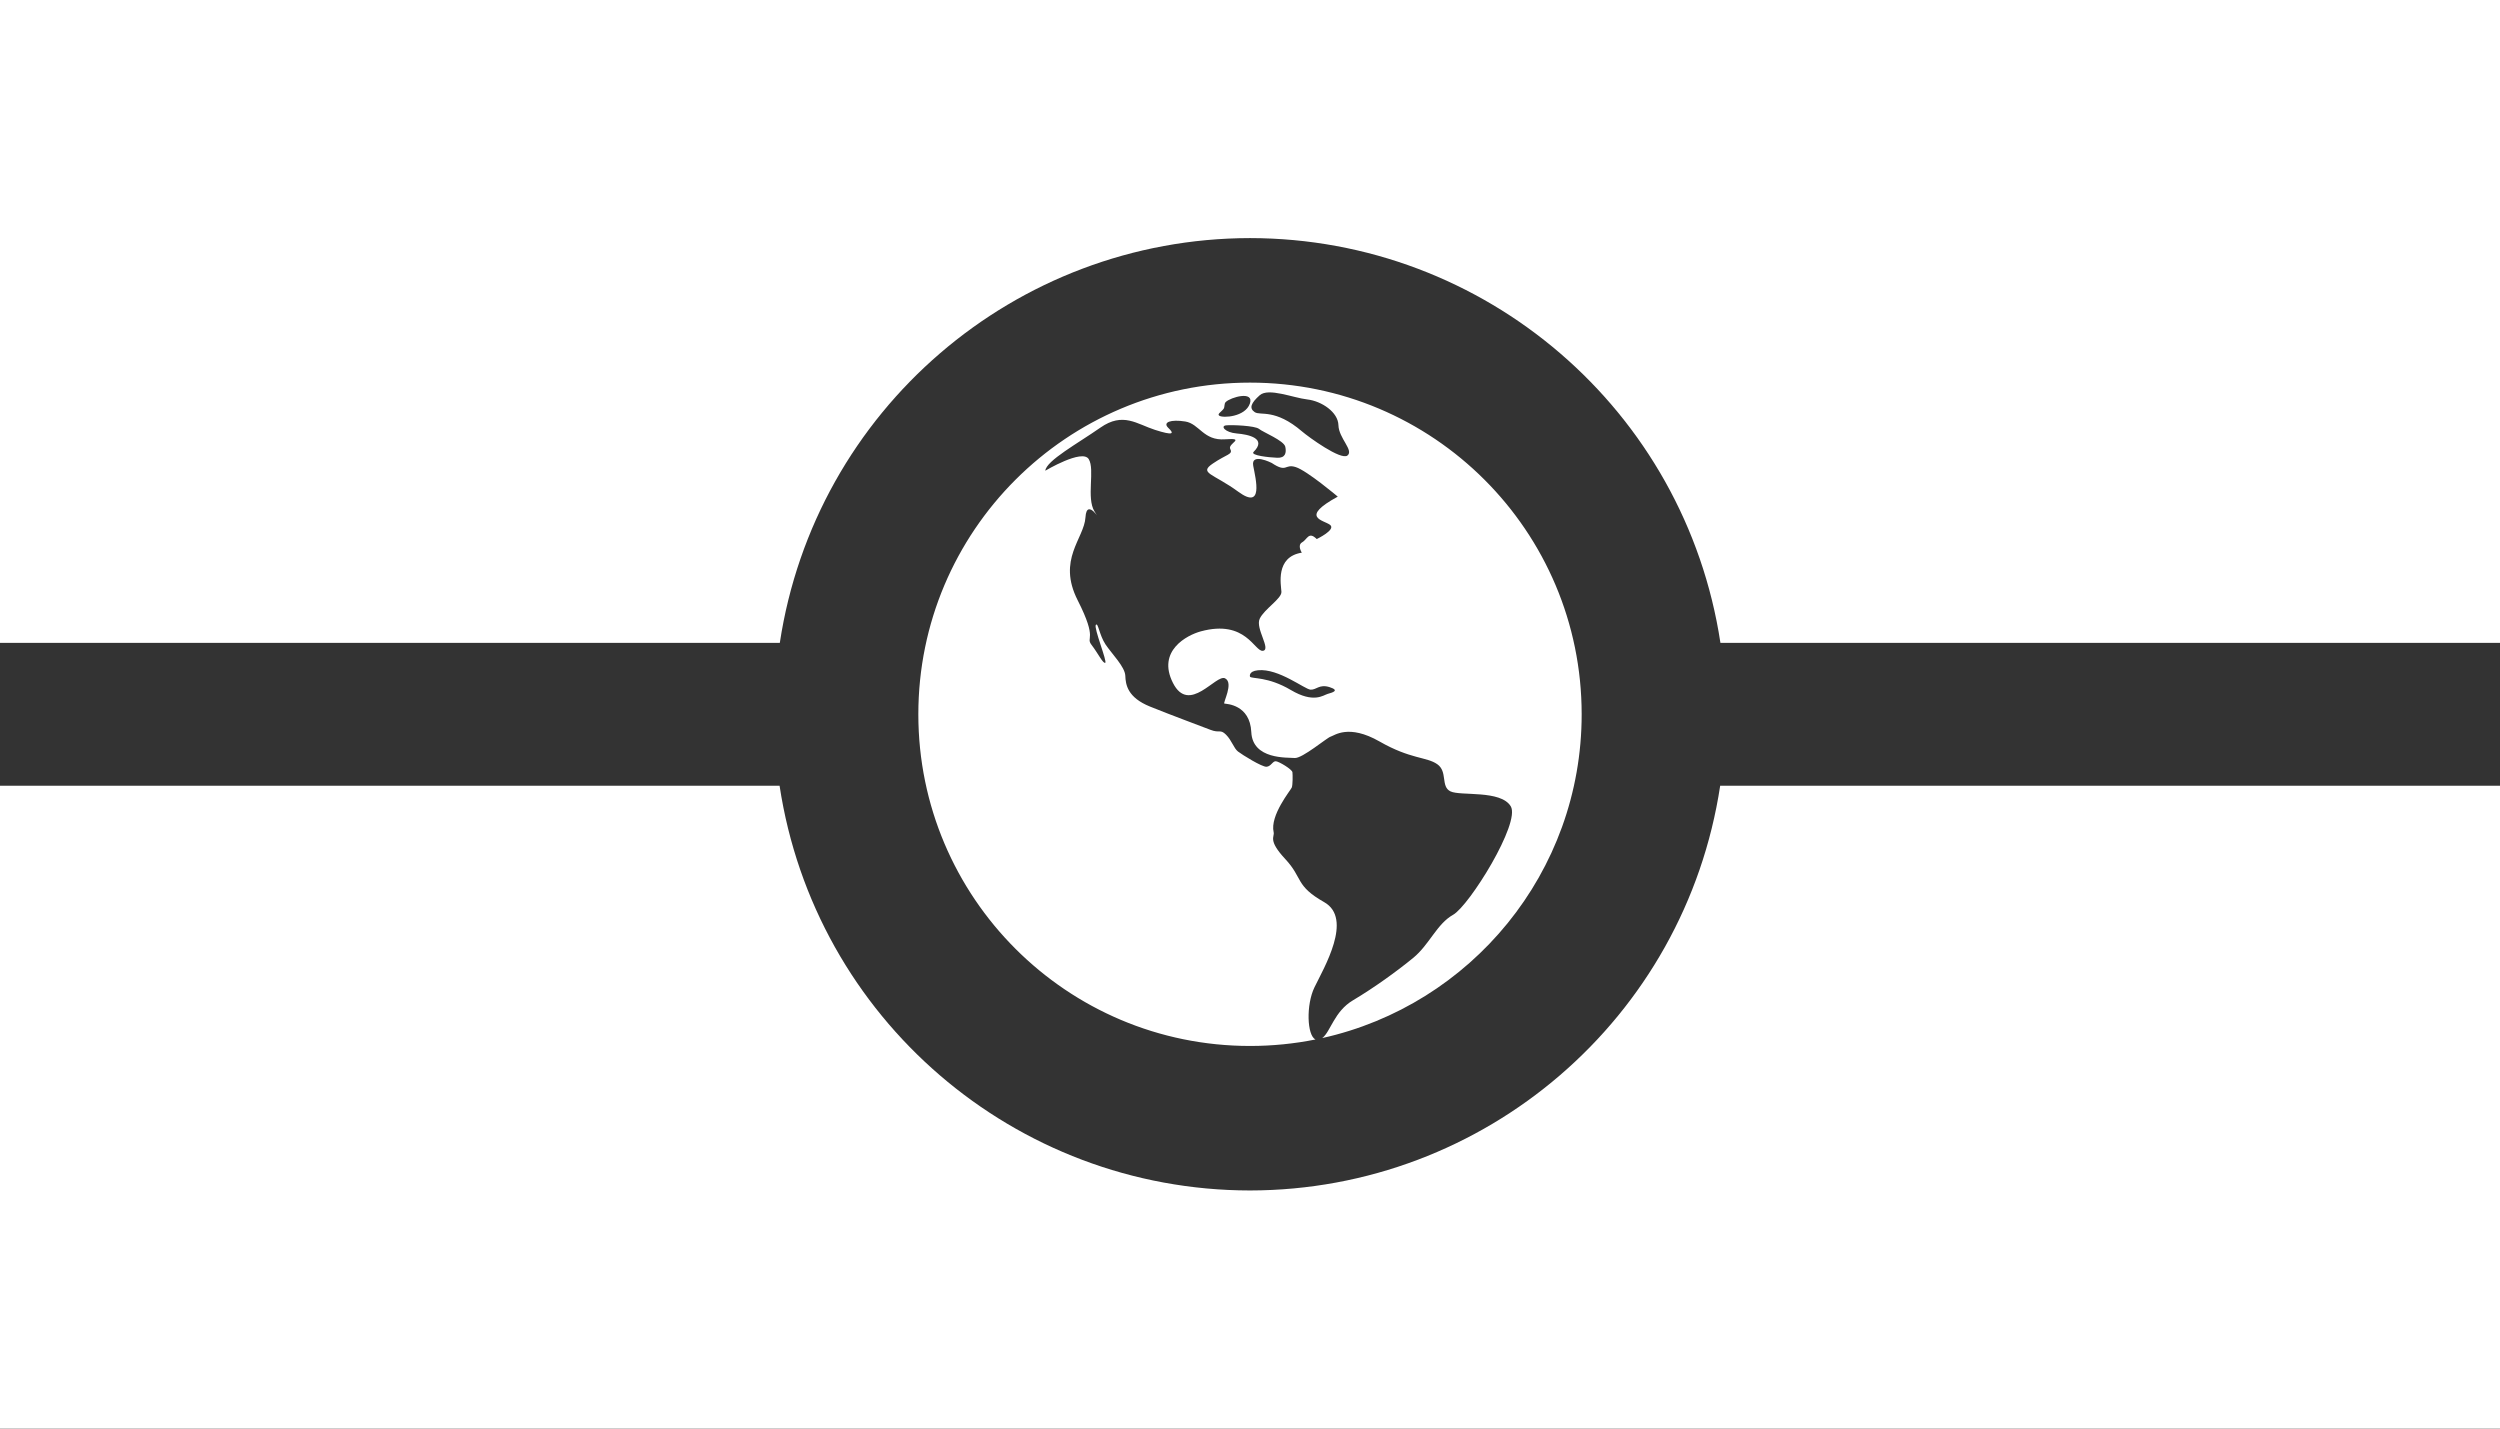 <?xml version="1.0" encoding="UTF-8" standalone="no"?>
<!DOCTYPE svg PUBLIC "-//W3C//DTD SVG 1.1//EN" "http://www.w3.org/Graphics/SVG/1.1/DTD/svg11.dtd">
<svg xmlns:xl="http://www.w3.org/1999/xlink" xmlns="http://www.w3.org/2000/svg"
  xmlns:dc="http://purl.org/dc/elements/1.1/" version="1.1" viewBox="0 0 116.259 66.434" width="116.259"
  height="66.434">
  <rect x="0" y="0" width="116.259" height="66.434" fill="#333333" stroke="none"/>
  <path
    d="M 7105427e-21 7105427e-21 L 7105427e-21 29.895 L 36.264 29.895 C 37.904 19.082 47.193 11.086 58.129 11.072 C 69.07 11.082 78.364 19.078 80.006 29.895 L 116.259 29.895 L 116.259 7105427e-21 Z M 7105427e-21 36.538 L 7105427e-21 66.434 L 116.259 66.434 L 116.259 36.538 L 79.995 36.538 C 78.355 47.351 69.066 55.348 58.129 55.361 C 47.189 55.352 37.894 47.355 36.253 36.538 Z"
    fill="white" />
  <path
    d="M 58.13 17.793 C 49.611 17.793 42.706 24.699 42.706 33.217 C 42.706 41.735 49.611 48.641 58.13 48.641 C 59.172 48.641 60.19 48.537 61.175 48.34 C 60.778 48.15 60.734 46.726 61.127 45.915 C 61.564 45.011 62.934 42.721 61.579 41.953 C 60.223 41.185 60.6 40.839 59.771 39.95 C 58.943 39.061 59.282 38.928 59.229 38.7 C 59.048 37.916 60.027 36.742 60.073 36.621 C 60.118 36.501 60.118 36.049 60.103 35.913 C 60.088 35.778 59.485 35.416 59.334 35.401 C 59.184 35.386 59.109 35.642 58.898 35.657 C 58.687 35.672 57.768 35.1 57.572 34.949 C 57.376 34.799 57.286 34.437 57.015 34.166 C 56.744 33.895 56.714 34.106 56.292 33.94 C 55.87 33.774 54.515 33.277 53.475 32.856 C 52.436 32.434 52.346 31.843 52.331 31.425 C 52.315 31.007 51.698 30.4 51.408 29.964 C 51.119 29.527 51.065 28.924 50.96 29.06 C 50.854 29.195 51.502 30.777 51.397 30.822 C 51.291 30.867 51.065 30.385 50.764 29.994 C 50.463 29.602 51.08 29.813 50.116 27.915 C 49.152 26.017 50.418 25.049 50.478 24.059 C 50.538 23.069 51.291 24.421 50.9 23.788 C 50.508 23.155 50.93 21.83 50.628 21.348 C 50.327 20.866 48.61 21.89 48.61 21.89 C 48.655 21.423 50.116 20.625 51.171 19.887 C 52.225 19.149 52.869 19.721 53.716 19.992 C 54.564 20.263 54.62 20.173 54.334 19.902 C 54.048 19.631 54.454 19.495 55.117 19.601 C 55.78 19.706 55.961 20.504 56.97 20.429 C 57.979 20.354 57.075 20.625 57.211 20.881 C 57.346 21.137 57.06 21.107 56.397 21.559 C 55.735 22.011 56.412 22.011 57.587 22.869 C 58.762 23.728 58.401 22.297 58.28 21.664 C 58.16 21.032 59.139 21.529 59.139 21.529 C 59.862 22.011 59.728 21.555 60.255 21.721 C 60.782 21.887 62.211 23.095 62.211 23.095 C 60.419 24.074 61.549 24.18 61.85 24.406 C 62.151 24.631 61.232 25.068 61.232 25.068 C 60.856 24.692 60.796 25.083 60.555 25.219 C 60.314 25.354 60.539 25.701 60.539 25.701 C 59.293 25.897 59.575 27.207 59.591 27.523 C 59.606 27.84 58.792 28.322 58.581 28.774 C 58.37 29.225 59.124 30.205 58.732 30.265 C 58.34 30.325 57.949 28.789 55.84 29.361 C 55.204 29.534 53.792 30.265 54.545 31.756 C 55.298 33.247 56.548 31.334 56.97 31.545 C 57.391 31.756 56.849 32.705 56.94 32.72 C 57.03 32.735 58.13 32.761 58.19 34.045 C 58.25 35.33 59.862 35.22 60.208 35.25 C 60.555 35.281 61.714 34.301 61.88 34.256 C 62.046 34.211 62.708 33.654 64.154 34.482 C 65.6 35.311 66.338 35.19 66.836 35.537 C 67.333 35.883 66.986 36.576 67.453 36.802 C 67.92 37.028 69.788 36.727 70.255 37.495 C 70.722 38.263 68.327 42.119 67.574 42.541 C 66.82 42.962 66.474 43.926 65.721 44.544 C 64.968 45.161 63.913 45.926 62.919 46.517 C 62.039 47.04 61.881 47.978 61.489 48.274 C 68.392 46.74 73.553 40.581 73.553 33.217 C 73.553 24.699 66.648 17.793 58.13 17.793 Z M 61.744 32.268 C 61.534 32.328 61.097 32.72 60.027 32.087 C 58.958 31.455 58.22 31.575 58.13 31.47 C 58.13 31.47 58.039 31.214 58.506 31.169 C 59.465 31.076 60.675 32.057 60.946 32.072 C 61.217 32.087 61.353 31.801 61.835 31.956 C 62.317 32.112 61.955 32.208 61.744 32.268 Z M 56.699 19.33 C 56.594 19.253 56.786 19.165 56.9 19.013 C 56.966 18.925 56.917 18.78 57 18.697 C 57.226 18.471 58.34 18.155 58.122 18.772 C 57.905 19.39 56.864 19.45 56.699 19.33 Z M 59.395 21.288 C 59.018 21.273 58.132 21.179 58.295 21.017 C 58.932 20.384 58.054 20.203 57.512 20.158 C 56.97 20.113 56.744 19.812 57.015 19.781 C 57.286 19.751 58.37 19.796 58.551 19.947 C 58.732 20.098 59.711 20.489 59.771 20.776 C 59.832 21.062 59.771 21.303 59.395 21.288 Z M 62.663 21.182 C 62.362 21.423 60.846 20.317 60.555 20.068 C 59.289 18.983 58.611 19.345 58.346 19.164 C 58.08 18.983 58.175 18.742 58.581 18.381 C 58.988 18.019 60.133 18.501 60.796 18.576 C 61.458 18.652 62.226 19.164 62.242 19.773 C 62.257 20.381 62.965 20.941 62.663 21.182 Z"
    fill="white" />
</svg>